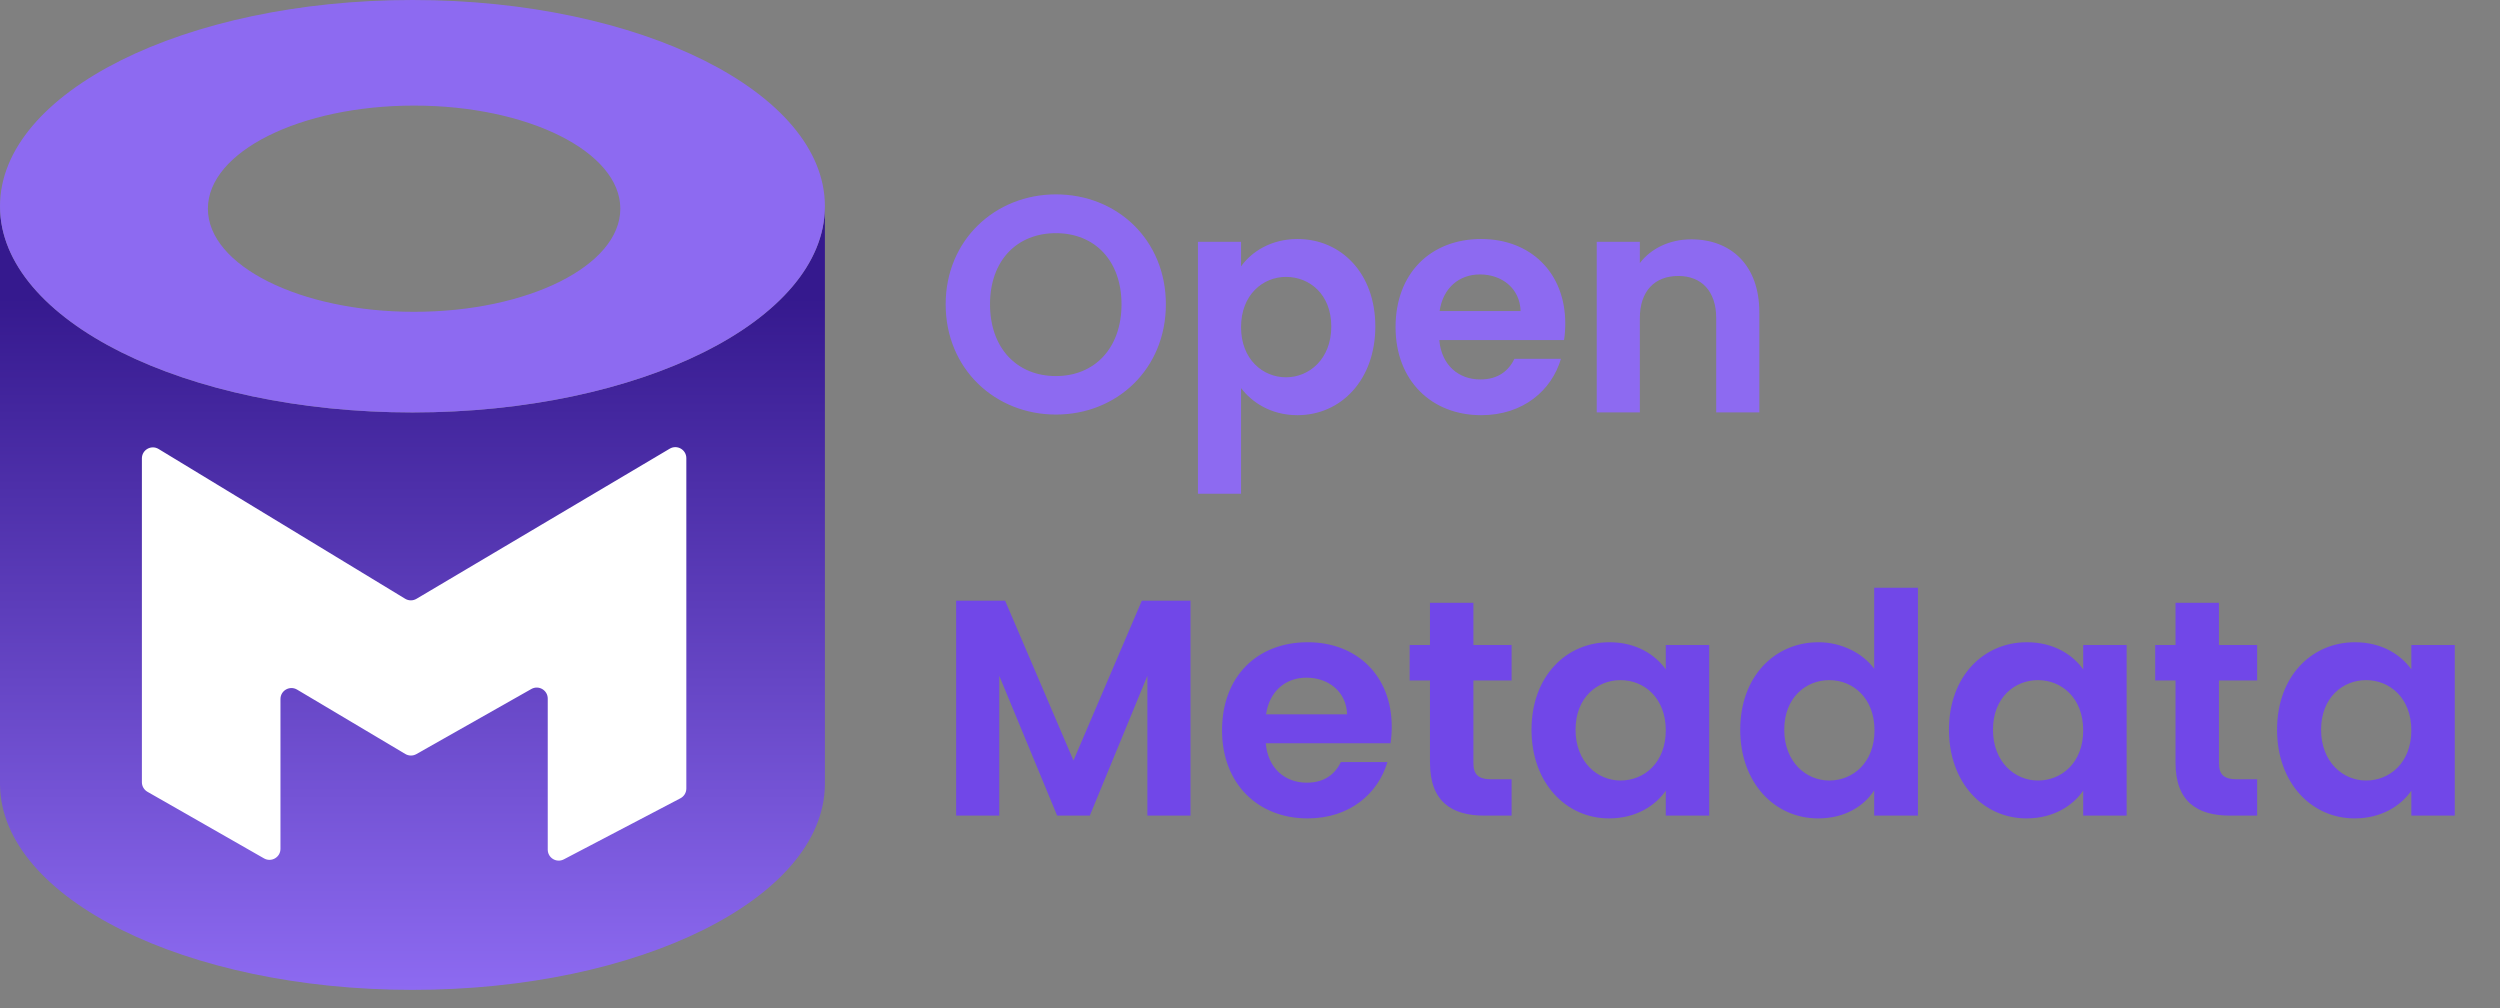 <svg width="124" height="50" viewBox="0 0 124 50" fill="none" xmlns="http://www.w3.org/2000/svg">
<rect x="0" y="0" width="124" height="50" fill="#808080" stroke="none"/>
<path d="M0.001 10.31H0V38.951H0.001C0.089 44.563 9.214 49.098 20.458 49.098C31.701 49.098 40.827 44.563 40.914 38.951H40.915V10.31H40.914C40.827 15.922 31.701 20.457 20.458 20.457C9.214 20.457 0.089 15.922 0.001 10.31Z" fill="url(#paint0_linear_9701_10196)"/>
<path fill-rule="evenodd" clip-rule="evenodd" d="M20.458 20.458C31.756 20.458 40.915 15.878 40.915 10.229C40.915 4.58 31.756 0 20.458 0C9.159 0 0 4.58 0 10.229C0 15.878 9.159 20.458 20.458 20.458ZM20.539 15.466C26.189 15.466 30.768 13.176 30.768 10.351C30.768 7.527 26.189 5.237 20.539 5.237C14.89 5.237 10.311 7.527 10.311 10.351C10.311 13.176 14.89 15.466 20.539 15.466Z" fill="#8D6AF1"/>
<path d="M13.911 34.673V42.103C13.911 42.522 13.459 42.784 13.095 42.576L7.312 39.272C7.143 39.175 7.038 38.994 7.038 38.798V22.736C7.038 22.311 7.503 22.049 7.866 22.27L20.096 29.698C20.268 29.803 20.484 29.804 20.657 29.701L33.218 22.255C33.581 22.04 34.042 22.302 34.042 22.724V39.112C34.042 39.315 33.929 39.501 33.749 39.595L27.966 42.624C27.603 42.815 27.168 42.551 27.168 42.141V34.65C27.168 34.232 26.717 33.969 26.354 34.175L20.651 37.404C20.481 37.501 20.272 37.498 20.104 37.398L14.736 34.205C14.372 33.988 13.911 34.25 13.911 34.673Z" fill="white"/>
<path d="M57.827 15.094C57.827 11.901 55.413 9.641 52.374 9.641C49.364 9.641 46.905 11.901 46.905 15.094C46.905 18.302 49.364 20.562 52.374 20.562C55.398 20.562 57.827 18.302 57.827 15.094ZM49.105 15.094C49.105 12.925 50.434 11.565 52.374 11.565C54.298 11.565 55.627 12.925 55.627 15.094C55.627 17.263 54.298 18.653 52.374 18.653C50.434 18.653 49.105 17.263 49.105 15.094ZM61.556 13.215V11.993H59.418V24.488H61.556V19.249C62.076 19.936 63.023 20.593 64.352 20.593C66.521 20.593 68.216 18.836 68.216 16.194C68.216 13.551 66.521 11.855 64.352 11.855C63.038 11.855 62.06 12.497 61.556 13.215ZM66.032 16.194C66.032 17.797 64.947 18.714 63.786 18.714C62.641 18.714 61.556 17.828 61.556 16.224C61.556 14.62 62.641 13.734 63.786 13.734C64.947 13.734 66.032 14.59 66.032 16.194ZM73.406 13.612C74.505 13.612 75.391 14.315 75.422 15.43H71.405C71.573 14.269 72.382 13.612 73.406 13.612ZM77.423 17.797H75.117C74.841 18.363 74.337 18.821 73.421 18.821C72.352 18.821 71.496 18.118 71.389 16.866H77.576C77.622 16.591 77.637 16.316 77.637 16.041C77.637 13.521 75.911 11.855 73.467 11.855C70.962 11.855 69.22 13.551 69.22 16.224C69.22 18.882 71.007 20.593 73.467 20.593C75.559 20.593 76.965 19.355 77.423 17.797ZM85.124 20.455H87.263V15.491C87.263 13.154 85.858 11.871 83.887 11.871C82.803 11.871 81.886 12.329 81.336 13.047V11.993H79.198V20.455H81.336V15.781C81.336 14.422 82.085 13.688 83.246 13.688C84.376 13.688 85.124 14.422 85.124 15.781V20.455Z" fill="#8D6AF1"/>
<path d="M47.425 40.455H49.563V33.52L52.435 40.455H54.054L56.91 33.52V40.455H59.049V29.793H56.635L53.244 37.721L49.853 29.793H47.425V40.455ZM64.799 33.612C65.898 33.612 66.784 34.315 66.815 35.43H62.797C62.966 34.269 63.775 33.612 64.799 33.612ZM68.816 37.797H66.509C66.234 38.363 65.73 38.821 64.814 38.821C63.745 38.821 62.889 38.118 62.782 36.866H68.969C69.014 36.591 69.03 36.316 69.03 36.041C69.03 33.52 67.304 31.855 64.86 31.855C62.355 31.855 60.613 33.551 60.613 36.224C60.613 38.882 62.4 40.593 64.86 40.593C66.952 40.593 68.358 39.355 68.816 37.797ZM70.927 37.828C70.927 39.768 72.011 40.455 73.63 40.455H74.975V38.653H73.982C73.31 38.653 73.081 38.408 73.081 37.843V33.75H74.975V31.993H73.081V29.9H70.927V31.993H69.919V33.75H70.927V37.828ZM75.963 36.194C75.963 38.836 77.674 40.593 79.812 40.593C81.156 40.593 82.119 39.951 82.623 39.218V40.455H84.776V31.993H82.623V33.2C82.119 32.497 81.187 31.855 79.827 31.855C77.674 31.855 75.963 33.551 75.963 36.194ZM82.623 36.224C82.623 37.828 81.553 38.714 80.377 38.714C79.232 38.714 78.147 37.797 78.147 36.194C78.147 34.59 79.232 33.734 80.377 33.734C81.553 33.734 82.623 34.62 82.623 36.224ZM86.315 36.194C86.315 38.836 88.026 40.593 90.18 40.593C91.509 40.593 92.456 39.982 92.96 39.203V40.455H95.129V29.152H92.96V33.169C92.379 32.375 91.31 31.855 90.195 31.855C88.026 31.855 86.315 33.551 86.315 36.194ZM92.975 36.224C92.975 37.828 91.906 38.714 90.73 38.714C89.584 38.714 88.499 37.797 88.499 36.194C88.499 34.59 89.584 33.734 90.73 33.734C91.906 33.734 92.975 34.62 92.975 36.224ZM96.668 36.194C96.668 38.836 98.378 40.593 100.517 40.593C101.861 40.593 102.823 39.951 103.327 39.218V40.455H105.481V31.993H103.327V33.2C102.823 32.497 101.892 31.855 100.532 31.855C98.378 31.855 96.668 33.551 96.668 36.194ZM103.327 36.224C103.327 37.828 102.258 38.714 101.082 38.714C99.936 38.714 98.852 37.797 98.852 36.194C98.852 34.59 99.936 33.734 101.082 33.734C102.258 33.734 103.327 34.62 103.327 36.224ZM107.906 37.828C107.906 39.768 108.99 40.455 110.61 40.455H111.954V38.653H110.961C110.289 38.653 110.06 38.408 110.06 37.843V33.75H111.954V31.993H110.06V29.9H107.906V31.993H106.898V33.75H107.906V37.828ZM112.942 36.194C112.942 38.836 114.653 40.593 116.791 40.593C118.136 40.593 119.098 39.951 119.602 39.218V40.455H121.756V31.993H119.602V33.2C119.098 32.497 118.166 31.855 116.807 31.855C114.653 31.855 112.942 33.551 112.942 36.194ZM119.602 36.224C119.602 37.828 118.533 38.714 117.356 38.714C116.211 38.714 115.126 37.797 115.126 36.194C115.126 34.59 116.211 33.734 117.356 33.734C118.533 33.734 119.602 34.62 119.602 36.224Z" fill="#7147E8"/>
<defs>
<linearGradient id="paint0_linear_9701_10196" x1="20.458" y1="14.729" x2="20.458" y2="49.098" gradientUnits="userSpaceOnUse">
<stop stop-color="#35198E"/>
<stop offset="1" stop-color="#8D6AF1"/>
</linearGradient>
</defs>
</svg>
